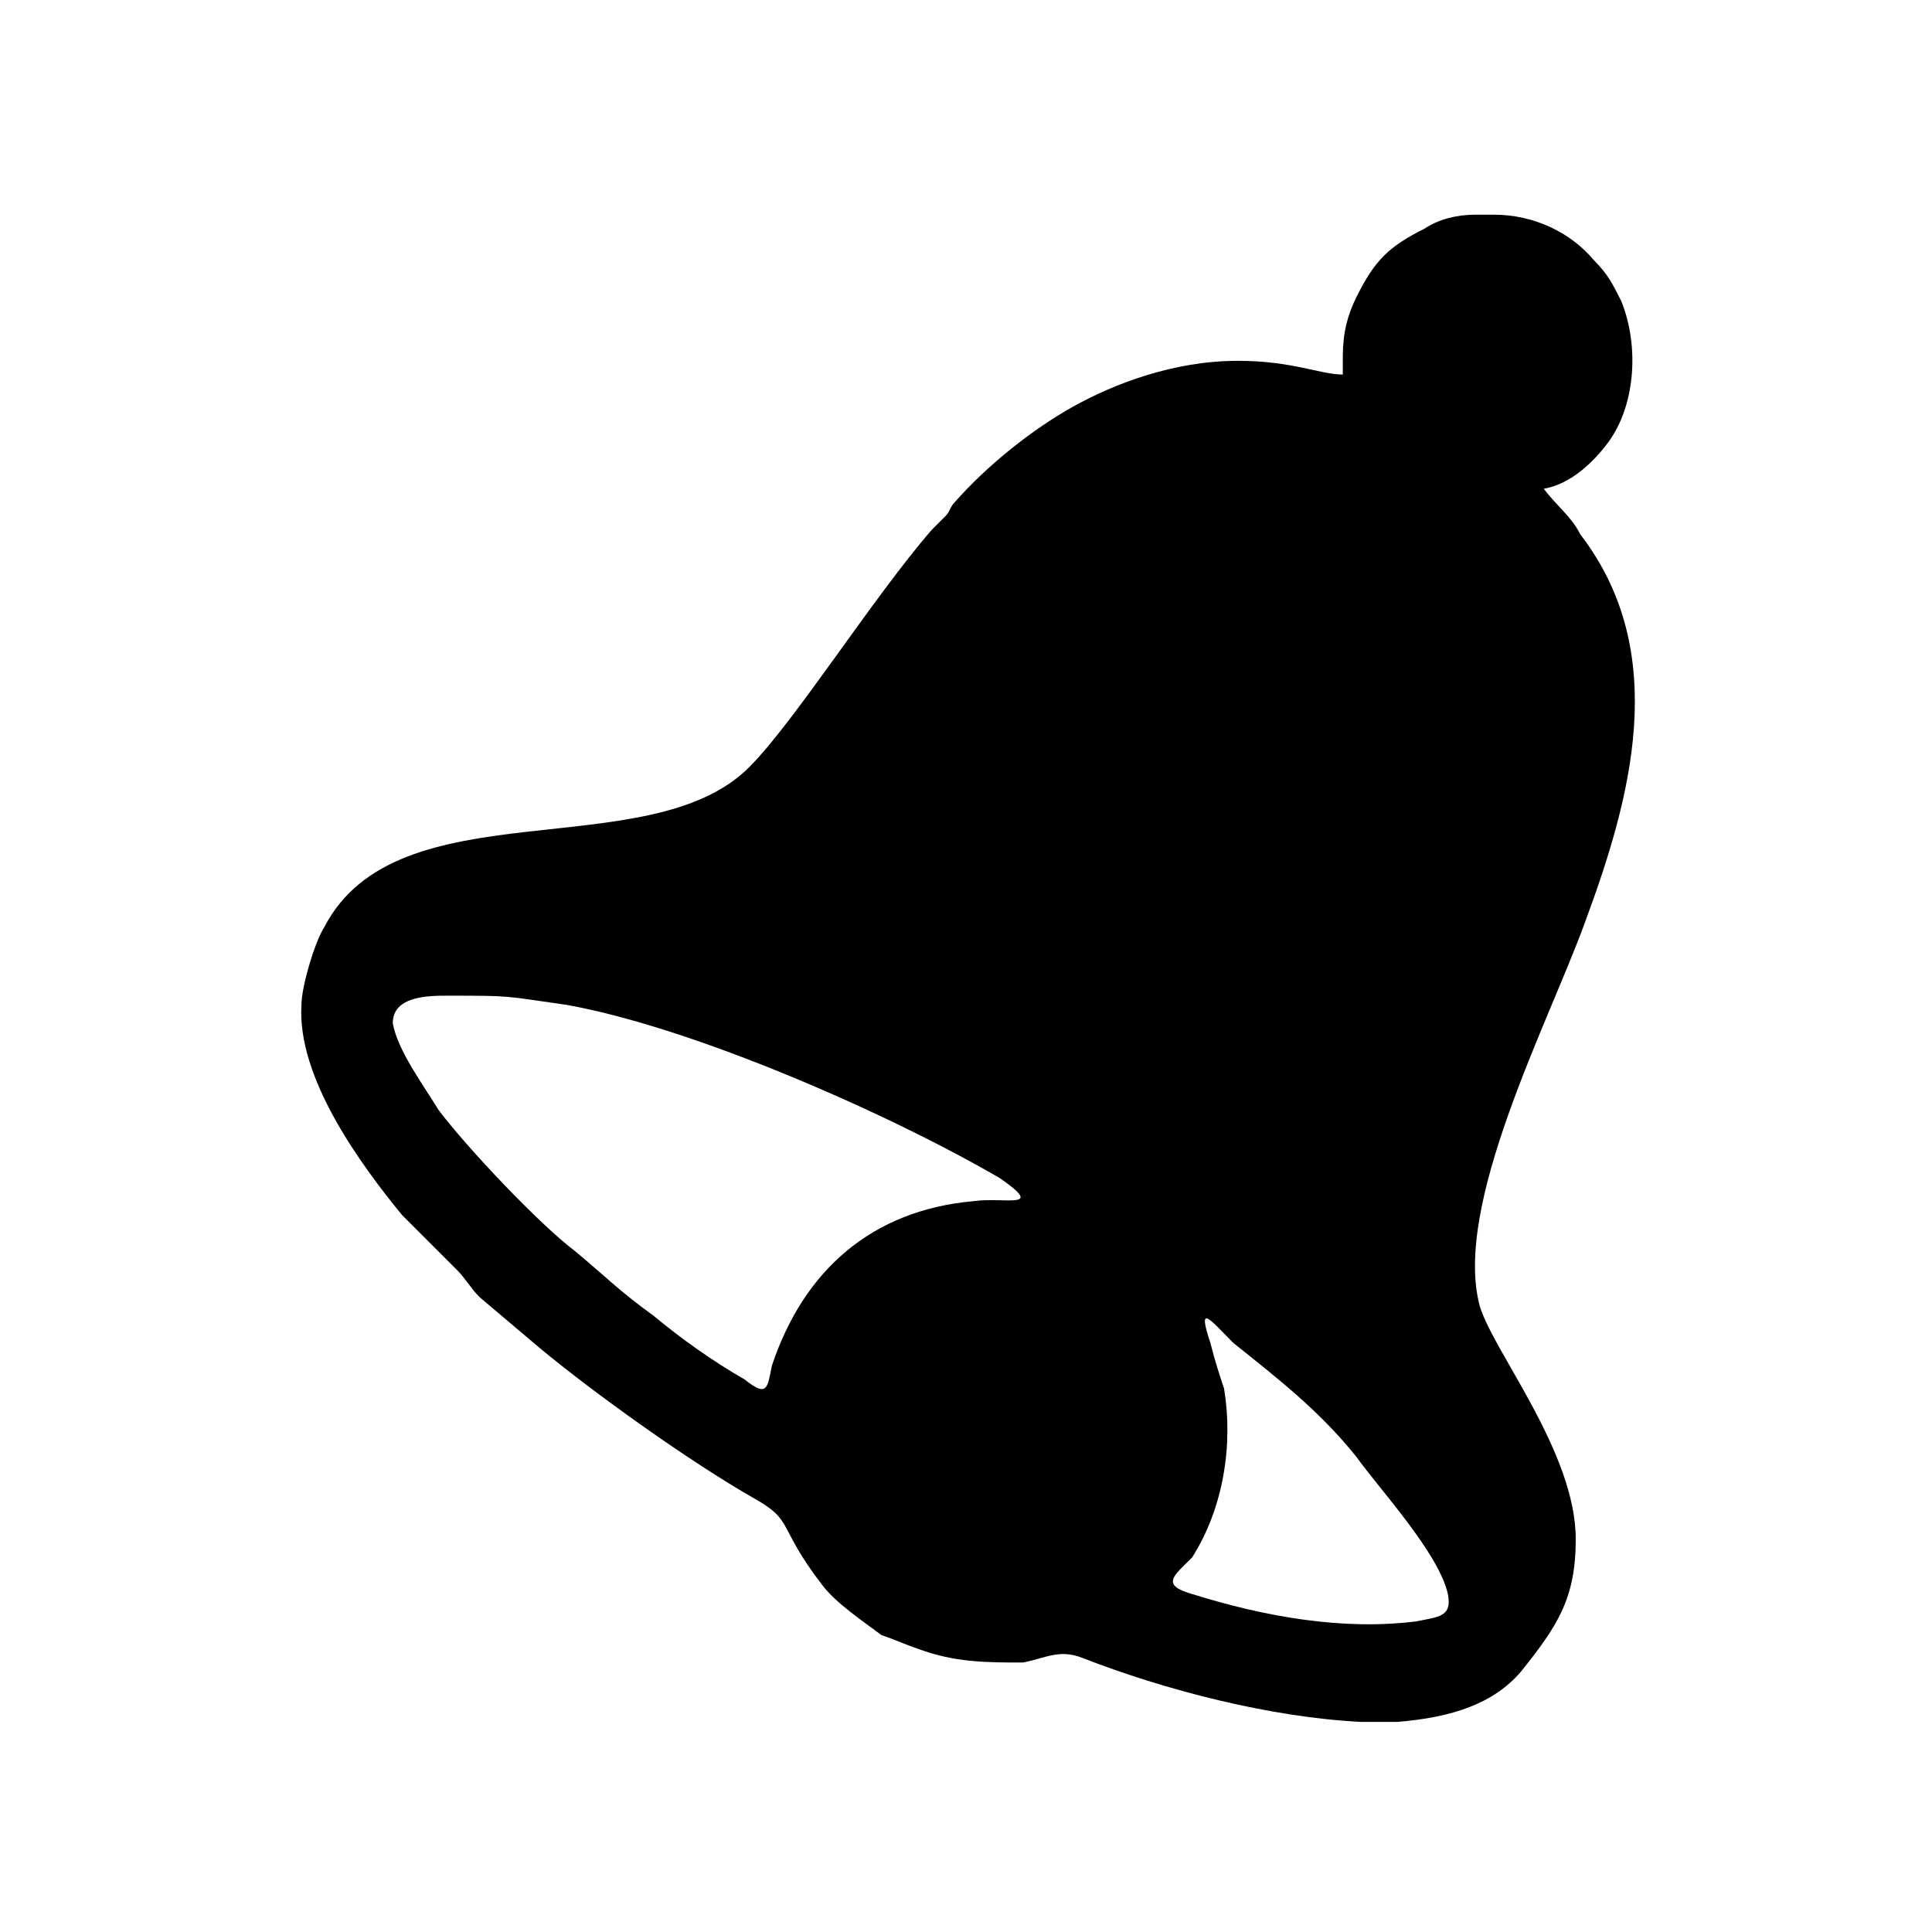 <?xml version="1.0" encoding="UTF-8"?>
<!DOCTYPE svg PUBLIC "-//W3C//DTD SVG 1.1//EN" "http://www.w3.org/Graphics/SVG/1.1/DTD/svg11.dtd">
<!-- Creator: CorelDRAW X7 -->
<svg xmlns="http://www.w3.org/2000/svg" xml:space="preserve" width="4.233mm" height="4.233mm" version="1.1" style="shape-rendering:geometricPrecision; text-rendering:geometricPrecision; image-rendering:optimizeQuality; fill-rule:evenodd; clip-rule:evenodd"
viewBox="0 0 423 423"
 xmlns:xlink="http://www.w3.org/1999/xlink">
 <defs>
  <style type="text/css">
   <![CDATA[
    .fil0 {fill:black}
   ]]>
  </style>
 </defs>
 <g id="Capa_x0020_1">
  <path class="fil0" d="M297 319c5,7 18,21 20,30 1,5 -2,5 -7,6 -16,2 -33,-1 -49,-6 -7,-2 -4,-4 0,-8 7,-11 9,-25 7,-37 -1,-3 -2,-6 -3,-10 -3,-9 0,-5 5,0 10,8 19,15 27,25zm26 -272l4 0c9,0 17,4 22,10 3,3 4,5 6,9 4,10 3,23 -3,31 -3,4 -8,9 -14,10 3,4 6,6 8,10 20,26 11,58 1,85 -8,22 -29,62 -23,84 3,10 21,32 21,51 0,13 -4,19 -12,29 -6,7 -15,10 -27,11l-8 0c-20,-1 -43,-7 -61,-14 -5,-2 -8,0 -13,1 -8,0 -15,0 -23,-3 -3,-1 -5,-2 -8,-3 -4,-3 -10,-7 -13,-11 -10,-13 -6,-14 -15,-19 -14,-8 -35,-23 -47,-33l-13 -11c-2,-2 -3,-4 -5,-6l-12 -12c-9,-11 -23,-30 -22,-46 0,-4 3,-14 5,-17 16,-31 71,-13 93,-35 10,-10 27,-37 40,-52 1,-1 2,-2 3,-3 1,-1 1,-2 2,-3 7,-8 17,-16 26,-21 9,-5 22,-10 36,-10 12,0 18,3 23,3l0 -4c0,-5 1,-9 3,-13 4,-8 7,-11 15,-15 3,-2 7,-3 11,-3zm-180 241c-7,-5 -11,-9 -17,-14 -8,-6 -24,-23 -30,-31 -3,-5 -9,-13 -10,-19 0,-6 8,-6 12,-6 14,0 12,0 26,2 28,5 71,24 95,38 10,7 1,4 -6,5 -22,2 -37,15 -44,36 -1,5 -1,7 -6,3 -7,-4 -14,-9 -20,-14z"/>
 </g>
</svg>
